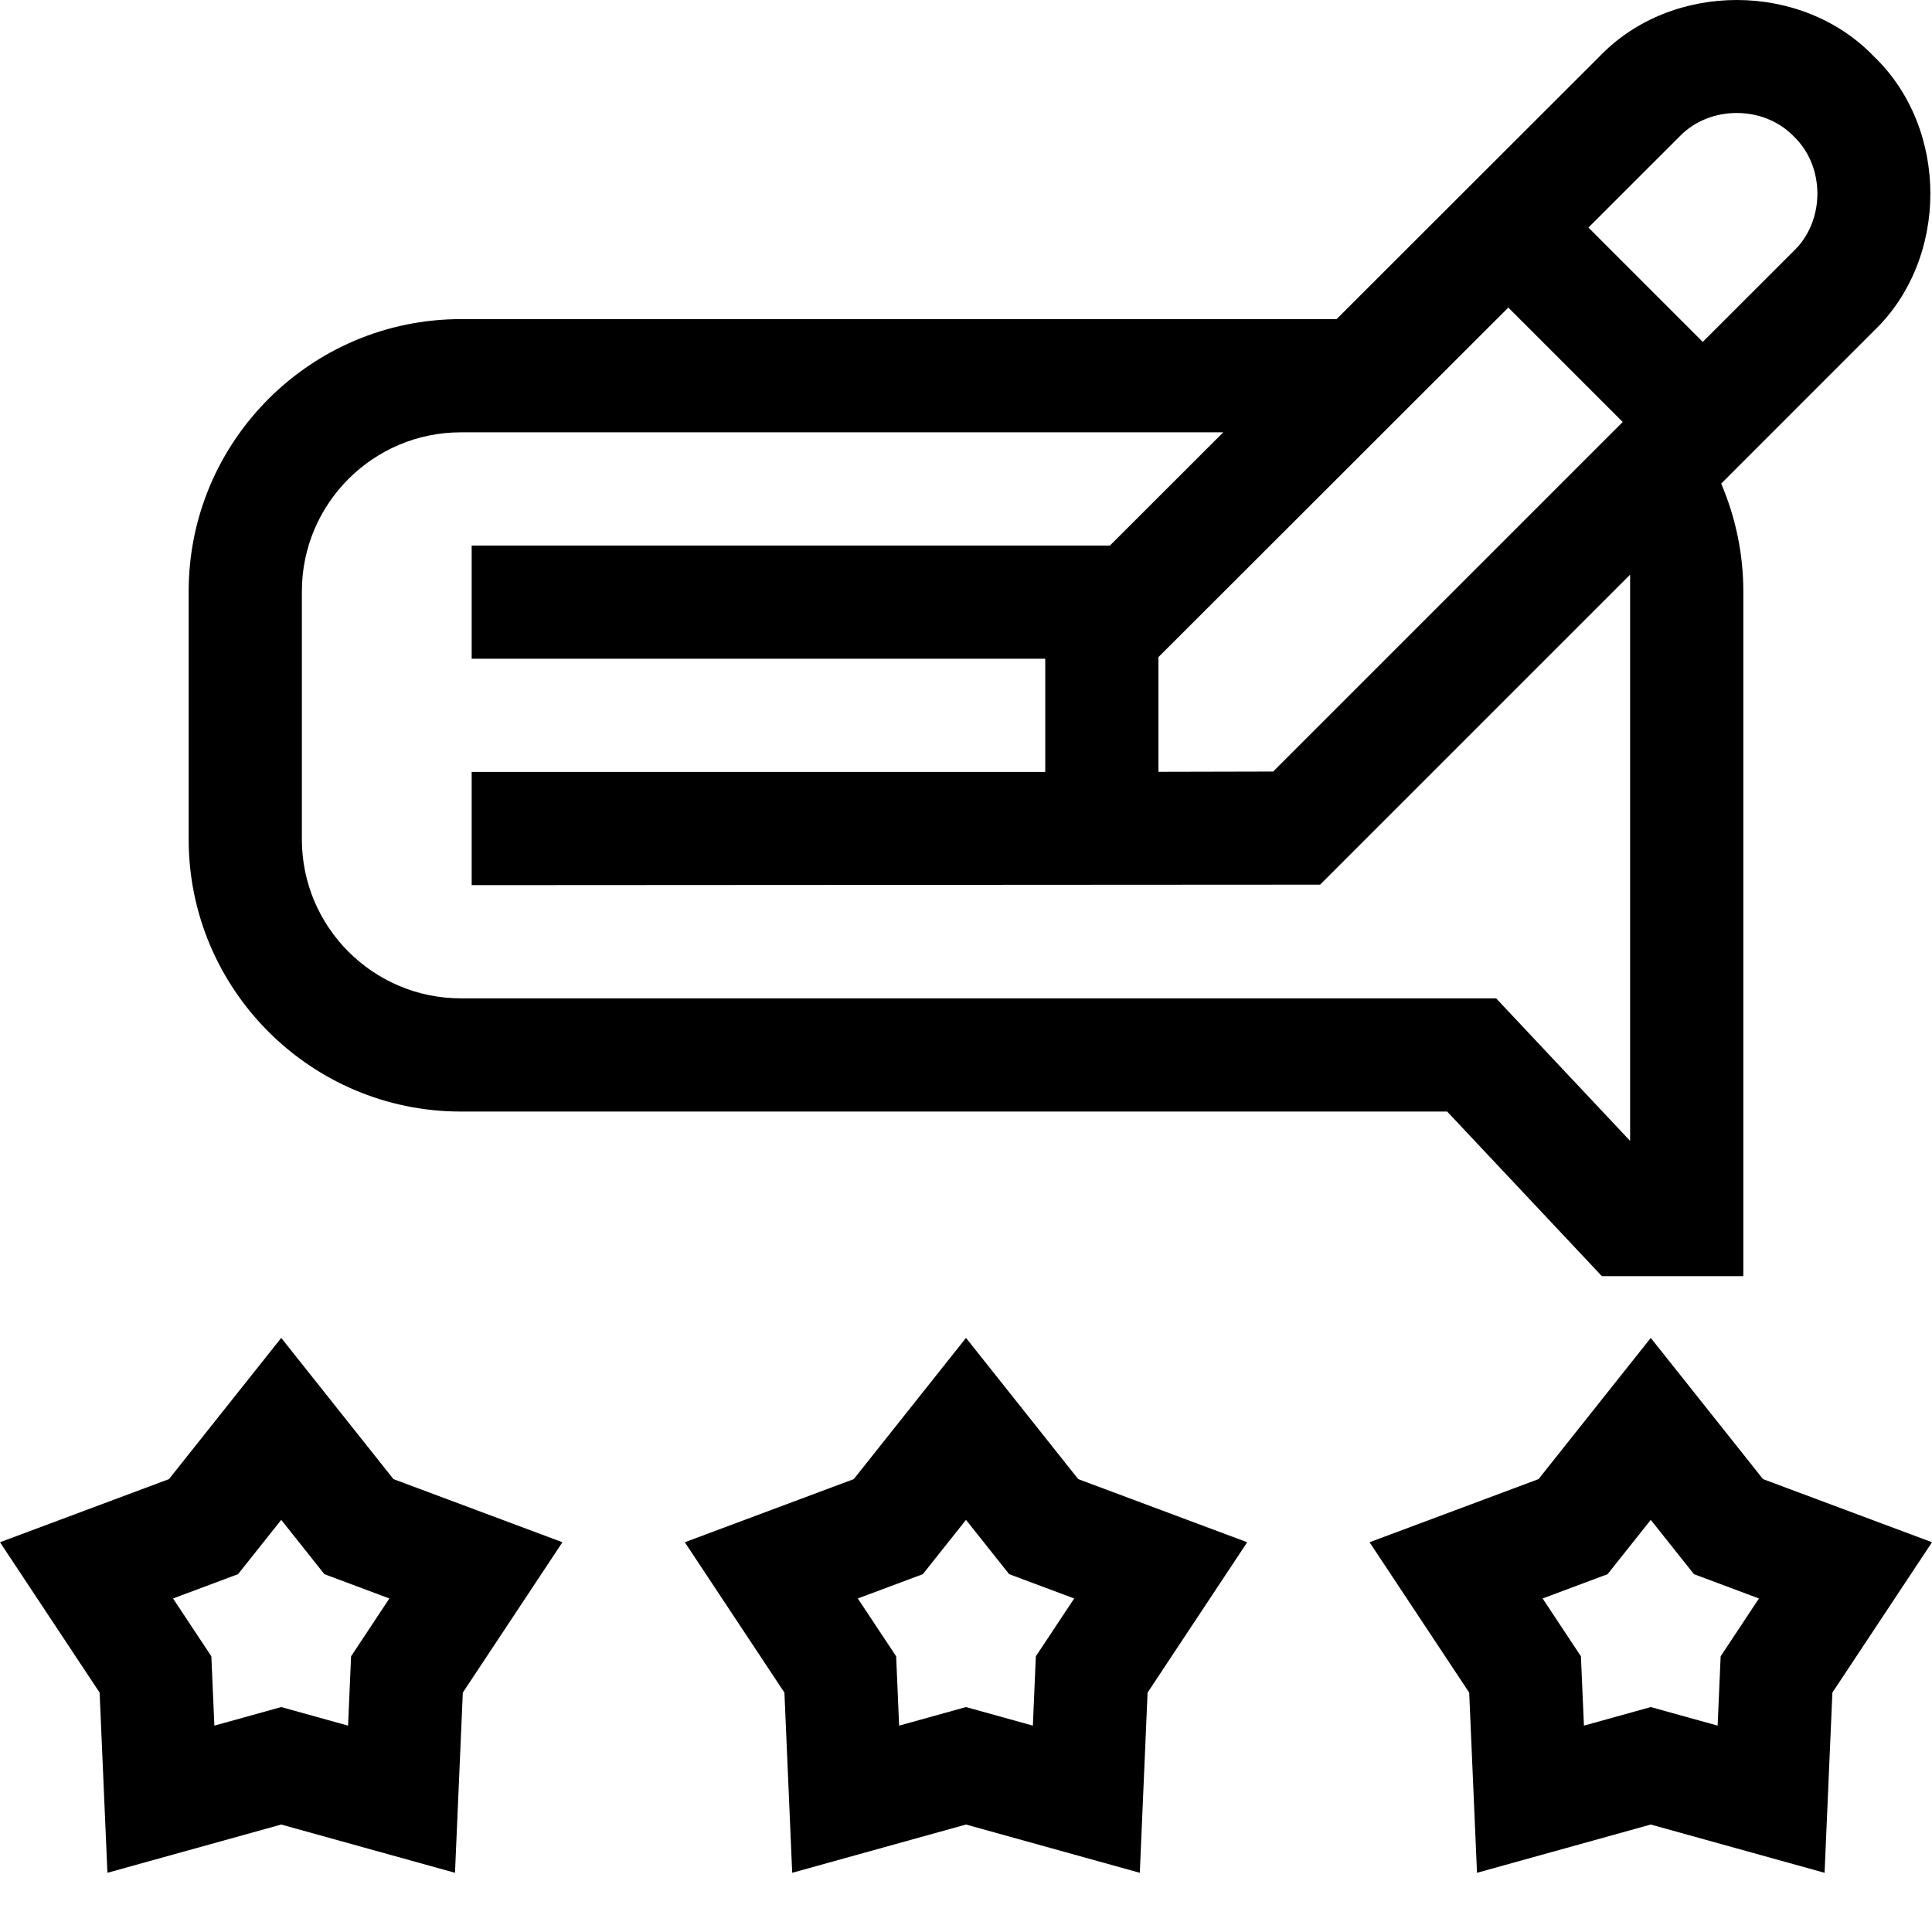 <svg id="Capa_1" enable-background="new 0 0 512 512" height="512" viewBox="0 0 512 512" width="512" xmlns="http://www.w3.org/2000/svg"><g><path d="m122.13 294.57h261.38l41 43.62h37.49v-181.49c0-9.8-2.02-19.57-5.87-28.53l40.48-40.49c19.945-19.136 19.947-53.579-.001-72.72-19.131-19.946-53.588-19.947-72.719 0l-69.68 69.61h-232.08c-39.77 0-72.13 32.36-72.13 72.13v65.75c0 39.77 32.36 72.12 72.13 72.12zm322.97-258.4c7.986-8.302 22.319-8.309 30.3.01 8.307 7.97 8.299 22.312 0 30.29l-24.15 24.14-30.3-30.3zm-45.38 45.34 30.32 30.32-92.64 92.64-30.4.07v-30.4zm-319.72 75.19c0-23.23 18.9-42.13 42.13-42.13h202.05l-30.03 30h-169.15v30h152v30h-152v30l224.85-.13 82.15-82.15v150.06l-35.51-37.78h-274.36c-23.23 0-42.13-18.9-42.13-42.12z"/><path d="m256 354.56-29.74 37.42-44.78 16.73 26.4 39.85 2.06 47.75 46.06-12.79 46.06 12.79 2.06-47.75 26.4-39.85-44.78-16.73zm18.51 84.38-.79 18.37-17.72-4.92-17.72 4.92-.79-18.37-10.16-15.33 17.23-6.44 11.44-14.39 11.44 14.39 17.23 6.44z"/><path d="m74.53 354.56-29.75 37.42-44.78 16.73 26.4 39.85 2.07 47.75 46.06-12.79 46.05 12.79 2.07-47.75 26.4-39.85-44.78-16.73zm18.51 84.38-.8 18.37-17.71-4.92-17.72 4.92-.8-18.37-10.15-15.33 17.22-6.44 11.45-14.39 11.44 14.39 17.22 6.44z"/><path d="m437.47 354.56-29.74 37.42-44.78 16.73 26.4 39.85 2.07 47.75 46.05-12.79 46.06 12.79 2.07-47.75 26.4-39.85-44.78-16.73zm18.52 84.38-.8 18.37-17.72-4.92-17.71 4.92-.8-18.37-10.15-15.33 17.22-6.44 11.44-14.39 11.45 14.39 17.22 6.44z"/></g></svg>